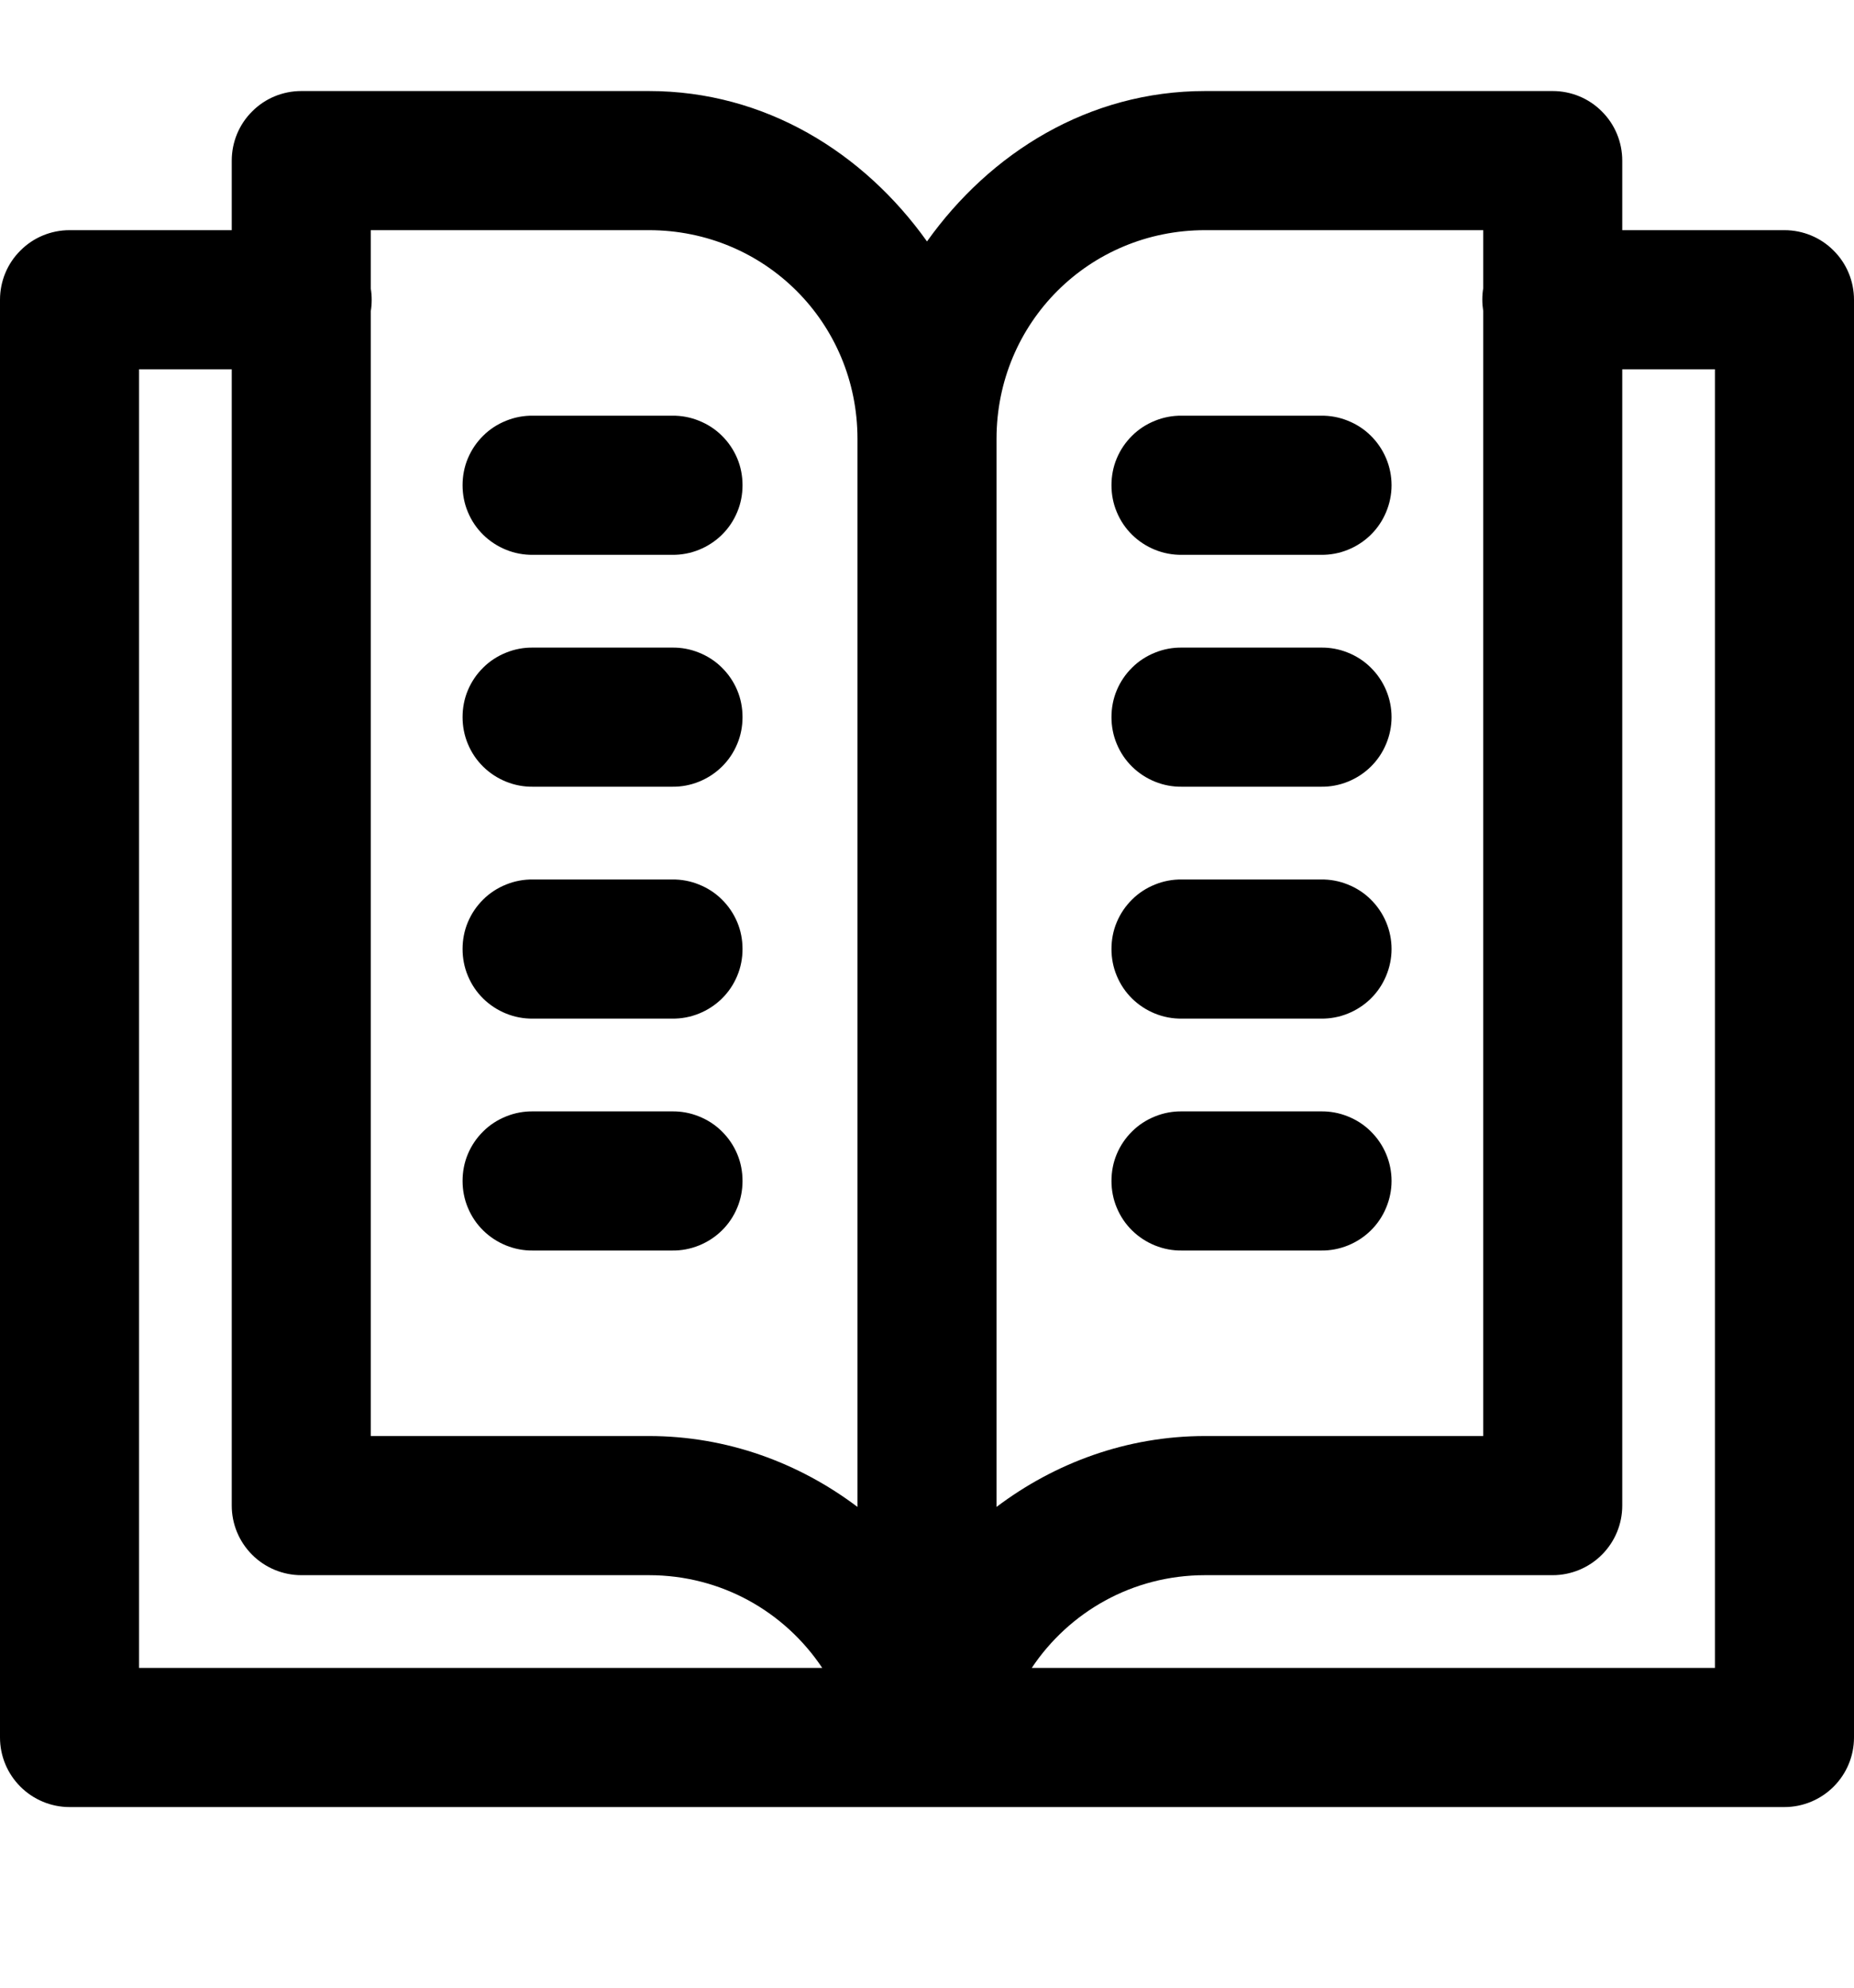 <svg width="14" height="15" viewBox="0 0 14 15" fill="none" xmlns="http://www.w3.org/2000/svg">
<path d="M2.275 0.687C2.136 0.687 2.002 0.742 1.904 0.841C1.805 0.939 1.75 1.073 1.75 1.212V1.737H0.525C0.386 1.737 0.252 1.792 0.154 1.891C0.055 1.989 1.39214e-05 2.123 0 2.262V13.112C1.39214e-05 13.251 0.055 13.384 0.154 13.483C0.252 13.581 0.386 13.637 0.525 13.637H13.475C13.614 13.637 13.748 13.581 13.846 13.483C13.945 13.384 14 13.251 14 13.112V2.262C14 2.123 13.945 1.989 13.846 1.891C13.748 1.792 13.614 1.737 13.475 1.737H12.25V1.212C12.25 1.073 12.195 0.939 12.096 0.841C11.998 0.742 11.864 0.687 11.725 0.687H9.1C8.221 0.687 7.477 1.153 7 1.822C6.523 1.153 5.779 0.687 4.9 0.687H2.275ZM2.8 1.737H4.9C5.776 1.737 6.475 2.436 6.475 3.312V11.372C6.035 11.04 5.491 10.837 4.9 10.837H2.8V2.348C2.809 2.292 2.809 2.234 2.8 2.178V1.737ZM9.1 1.737H11.2V2.176C11.191 2.232 11.191 2.289 11.2 2.346V10.837H9.1C8.509 10.837 7.965 11.04 7.525 11.372V3.312C7.525 2.436 8.224 1.737 9.1 1.737ZM1.05 2.787H1.75V11.362C1.75 11.501 1.805 11.634 1.904 11.733C2.002 11.831 2.136 11.887 2.275 11.887H4.9C5.45 11.887 5.928 12.166 6.209 12.587H1.05V2.787ZM12.25 2.787H12.95V12.587H7.791C8.072 12.166 8.55 11.887 9.1 11.887H11.725C11.864 11.887 11.998 11.831 12.096 11.733C12.195 11.634 12.25 11.501 12.25 11.362V2.787ZM4.025 3.137C3.955 3.136 3.886 3.149 3.822 3.175C3.757 3.201 3.698 3.239 3.649 3.288C3.599 3.337 3.56 3.395 3.533 3.459C3.506 3.523 3.493 3.592 3.493 3.662C3.493 3.731 3.506 3.8 3.533 3.864C3.56 3.929 3.599 3.987 3.649 4.036C3.698 4.084 3.757 4.123 3.822 4.149C3.886 4.175 3.955 4.188 4.025 4.187H5.075C5.145 4.188 5.214 4.175 5.278 4.149C5.343 4.123 5.402 4.084 5.451 4.036C5.501 3.987 5.54 3.929 5.567 3.864C5.594 3.8 5.607 3.731 5.607 3.662C5.607 3.592 5.594 3.523 5.567 3.459C5.54 3.395 5.501 3.337 5.451 3.288C5.402 3.239 5.343 3.201 5.278 3.175C5.214 3.149 5.145 3.136 5.075 3.137H4.025ZM8.925 3.137C8.855 3.136 8.786 3.149 8.722 3.175C8.657 3.201 8.598 3.239 8.549 3.288C8.499 3.337 8.46 3.395 8.433 3.459C8.406 3.523 8.393 3.592 8.393 3.662C8.393 3.731 8.406 3.8 8.433 3.864C8.46 3.929 8.499 3.987 8.549 4.036C8.598 4.084 8.657 4.123 8.722 4.149C8.786 4.175 8.855 4.188 8.925 4.187H9.975C10.045 4.188 10.114 4.175 10.178 4.149C10.243 4.123 10.302 4.084 10.351 4.036C10.401 3.987 10.44 3.929 10.467 3.864C10.494 3.8 10.508 3.731 10.508 3.662C10.508 3.592 10.494 3.523 10.467 3.459C10.44 3.395 10.401 3.337 10.351 3.288C10.302 3.239 10.243 3.201 10.178 3.175C10.114 3.149 10.045 3.136 9.975 3.137H8.925ZM4.025 4.887C3.955 4.886 3.886 4.899 3.822 4.925C3.757 4.951 3.698 4.989 3.649 5.038C3.599 5.087 3.56 5.145 3.533 5.209C3.506 5.273 3.493 5.342 3.493 5.412C3.493 5.481 3.506 5.55 3.533 5.614C3.56 5.679 3.599 5.737 3.649 5.786C3.698 5.834 3.757 5.873 3.822 5.899C3.886 5.925 3.955 5.938 4.025 5.937H5.075C5.145 5.938 5.214 5.925 5.278 5.899C5.343 5.873 5.402 5.834 5.451 5.786C5.501 5.737 5.54 5.679 5.567 5.614C5.594 5.55 5.607 5.481 5.607 5.412C5.607 5.342 5.594 5.273 5.567 5.209C5.54 5.145 5.501 5.087 5.451 5.038C5.402 4.989 5.343 4.951 5.278 4.925C5.214 4.899 5.145 4.886 5.075 4.887H4.025ZM8.925 4.887C8.855 4.886 8.786 4.899 8.722 4.925C8.657 4.951 8.598 4.989 8.549 5.038C8.499 5.087 8.46 5.145 8.433 5.209C8.406 5.273 8.393 5.342 8.393 5.412C8.393 5.481 8.406 5.55 8.433 5.614C8.46 5.679 8.499 5.737 8.549 5.786C8.598 5.834 8.657 5.873 8.722 5.899C8.786 5.925 8.855 5.938 8.925 5.937H9.975C10.045 5.938 10.114 5.925 10.178 5.899C10.243 5.873 10.302 5.834 10.351 5.786C10.401 5.737 10.44 5.679 10.467 5.614C10.494 5.55 10.508 5.481 10.508 5.412C10.508 5.342 10.494 5.273 10.467 5.209C10.44 5.145 10.401 5.087 10.351 5.038C10.302 4.989 10.243 4.951 10.178 4.925C10.114 4.899 10.045 4.886 9.975 4.887H8.925ZM4.025 6.637C3.955 6.636 3.886 6.649 3.822 6.675C3.757 6.701 3.698 6.739 3.649 6.788C3.599 6.837 3.56 6.895 3.533 6.959C3.506 7.023 3.493 7.092 3.493 7.162C3.493 7.231 3.506 7.3 3.533 7.364C3.56 7.429 3.599 7.487 3.649 7.536C3.698 7.584 3.757 7.623 3.822 7.649C3.886 7.675 3.955 7.688 4.025 7.687H5.075C5.145 7.688 5.214 7.675 5.278 7.649C5.343 7.623 5.402 7.584 5.451 7.536C5.501 7.487 5.54 7.429 5.567 7.364C5.594 7.3 5.607 7.231 5.607 7.162C5.607 7.092 5.594 7.023 5.567 6.959C5.54 6.895 5.501 6.837 5.451 6.788C5.402 6.739 5.343 6.701 5.278 6.675C5.214 6.649 5.145 6.636 5.075 6.637H4.025ZM8.925 6.637C8.855 6.636 8.786 6.649 8.722 6.675C8.657 6.701 8.598 6.739 8.549 6.788C8.499 6.837 8.46 6.895 8.433 6.959C8.406 7.023 8.393 7.092 8.393 7.162C8.393 7.231 8.406 7.3 8.433 7.364C8.46 7.429 8.499 7.487 8.549 7.536C8.598 7.584 8.657 7.623 8.722 7.649C8.786 7.675 8.855 7.688 8.925 7.687H9.975C10.045 7.688 10.114 7.675 10.178 7.649C10.243 7.623 10.302 7.584 10.351 7.536C10.401 7.487 10.44 7.429 10.467 7.364C10.494 7.3 10.508 7.231 10.508 7.162C10.508 7.092 10.494 7.023 10.467 6.959C10.44 6.895 10.401 6.837 10.351 6.788C10.302 6.739 10.243 6.701 10.178 6.675C10.114 6.649 10.045 6.636 9.975 6.637H8.925ZM4.025 8.387C3.955 8.386 3.886 8.399 3.822 8.425C3.757 8.451 3.698 8.489 3.649 8.538C3.599 8.587 3.56 8.645 3.533 8.709C3.506 8.773 3.493 8.842 3.493 8.912C3.493 8.981 3.506 9.05 3.533 9.114C3.56 9.179 3.599 9.237 3.649 9.286C3.698 9.334 3.757 9.373 3.822 9.399C3.886 9.425 3.955 9.438 4.025 9.437H5.075C5.145 9.438 5.214 9.425 5.278 9.399C5.343 9.373 5.402 9.334 5.451 9.286C5.501 9.237 5.54 9.179 5.567 9.114C5.594 9.05 5.607 8.981 5.607 8.912C5.607 8.842 5.594 8.773 5.567 8.709C5.54 8.645 5.501 8.587 5.451 8.538C5.402 8.489 5.343 8.451 5.278 8.425C5.214 8.399 5.145 8.386 5.075 8.387H4.025ZM8.925 8.387C8.855 8.386 8.786 8.399 8.722 8.425C8.657 8.451 8.598 8.489 8.549 8.538C8.499 8.587 8.46 8.645 8.433 8.709C8.406 8.773 8.393 8.842 8.393 8.912C8.393 8.981 8.406 9.05 8.433 9.114C8.46 9.179 8.499 9.237 8.549 9.286C8.598 9.334 8.657 9.373 8.722 9.399C8.786 9.425 8.855 9.438 8.925 9.437H9.975C10.045 9.438 10.114 9.425 10.178 9.399C10.243 9.373 10.302 9.334 10.351 9.286C10.401 9.237 10.44 9.179 10.467 9.114C10.494 9.05 10.508 8.981 10.508 8.912C10.508 8.842 10.494 8.773 10.467 8.709C10.44 8.645 10.401 8.587 10.351 8.538C10.302 8.489 10.243 8.451 10.178 8.425C10.114 8.399 10.045 8.386 9.975 8.387H8.925Z" fill="black"/>
</svg>
